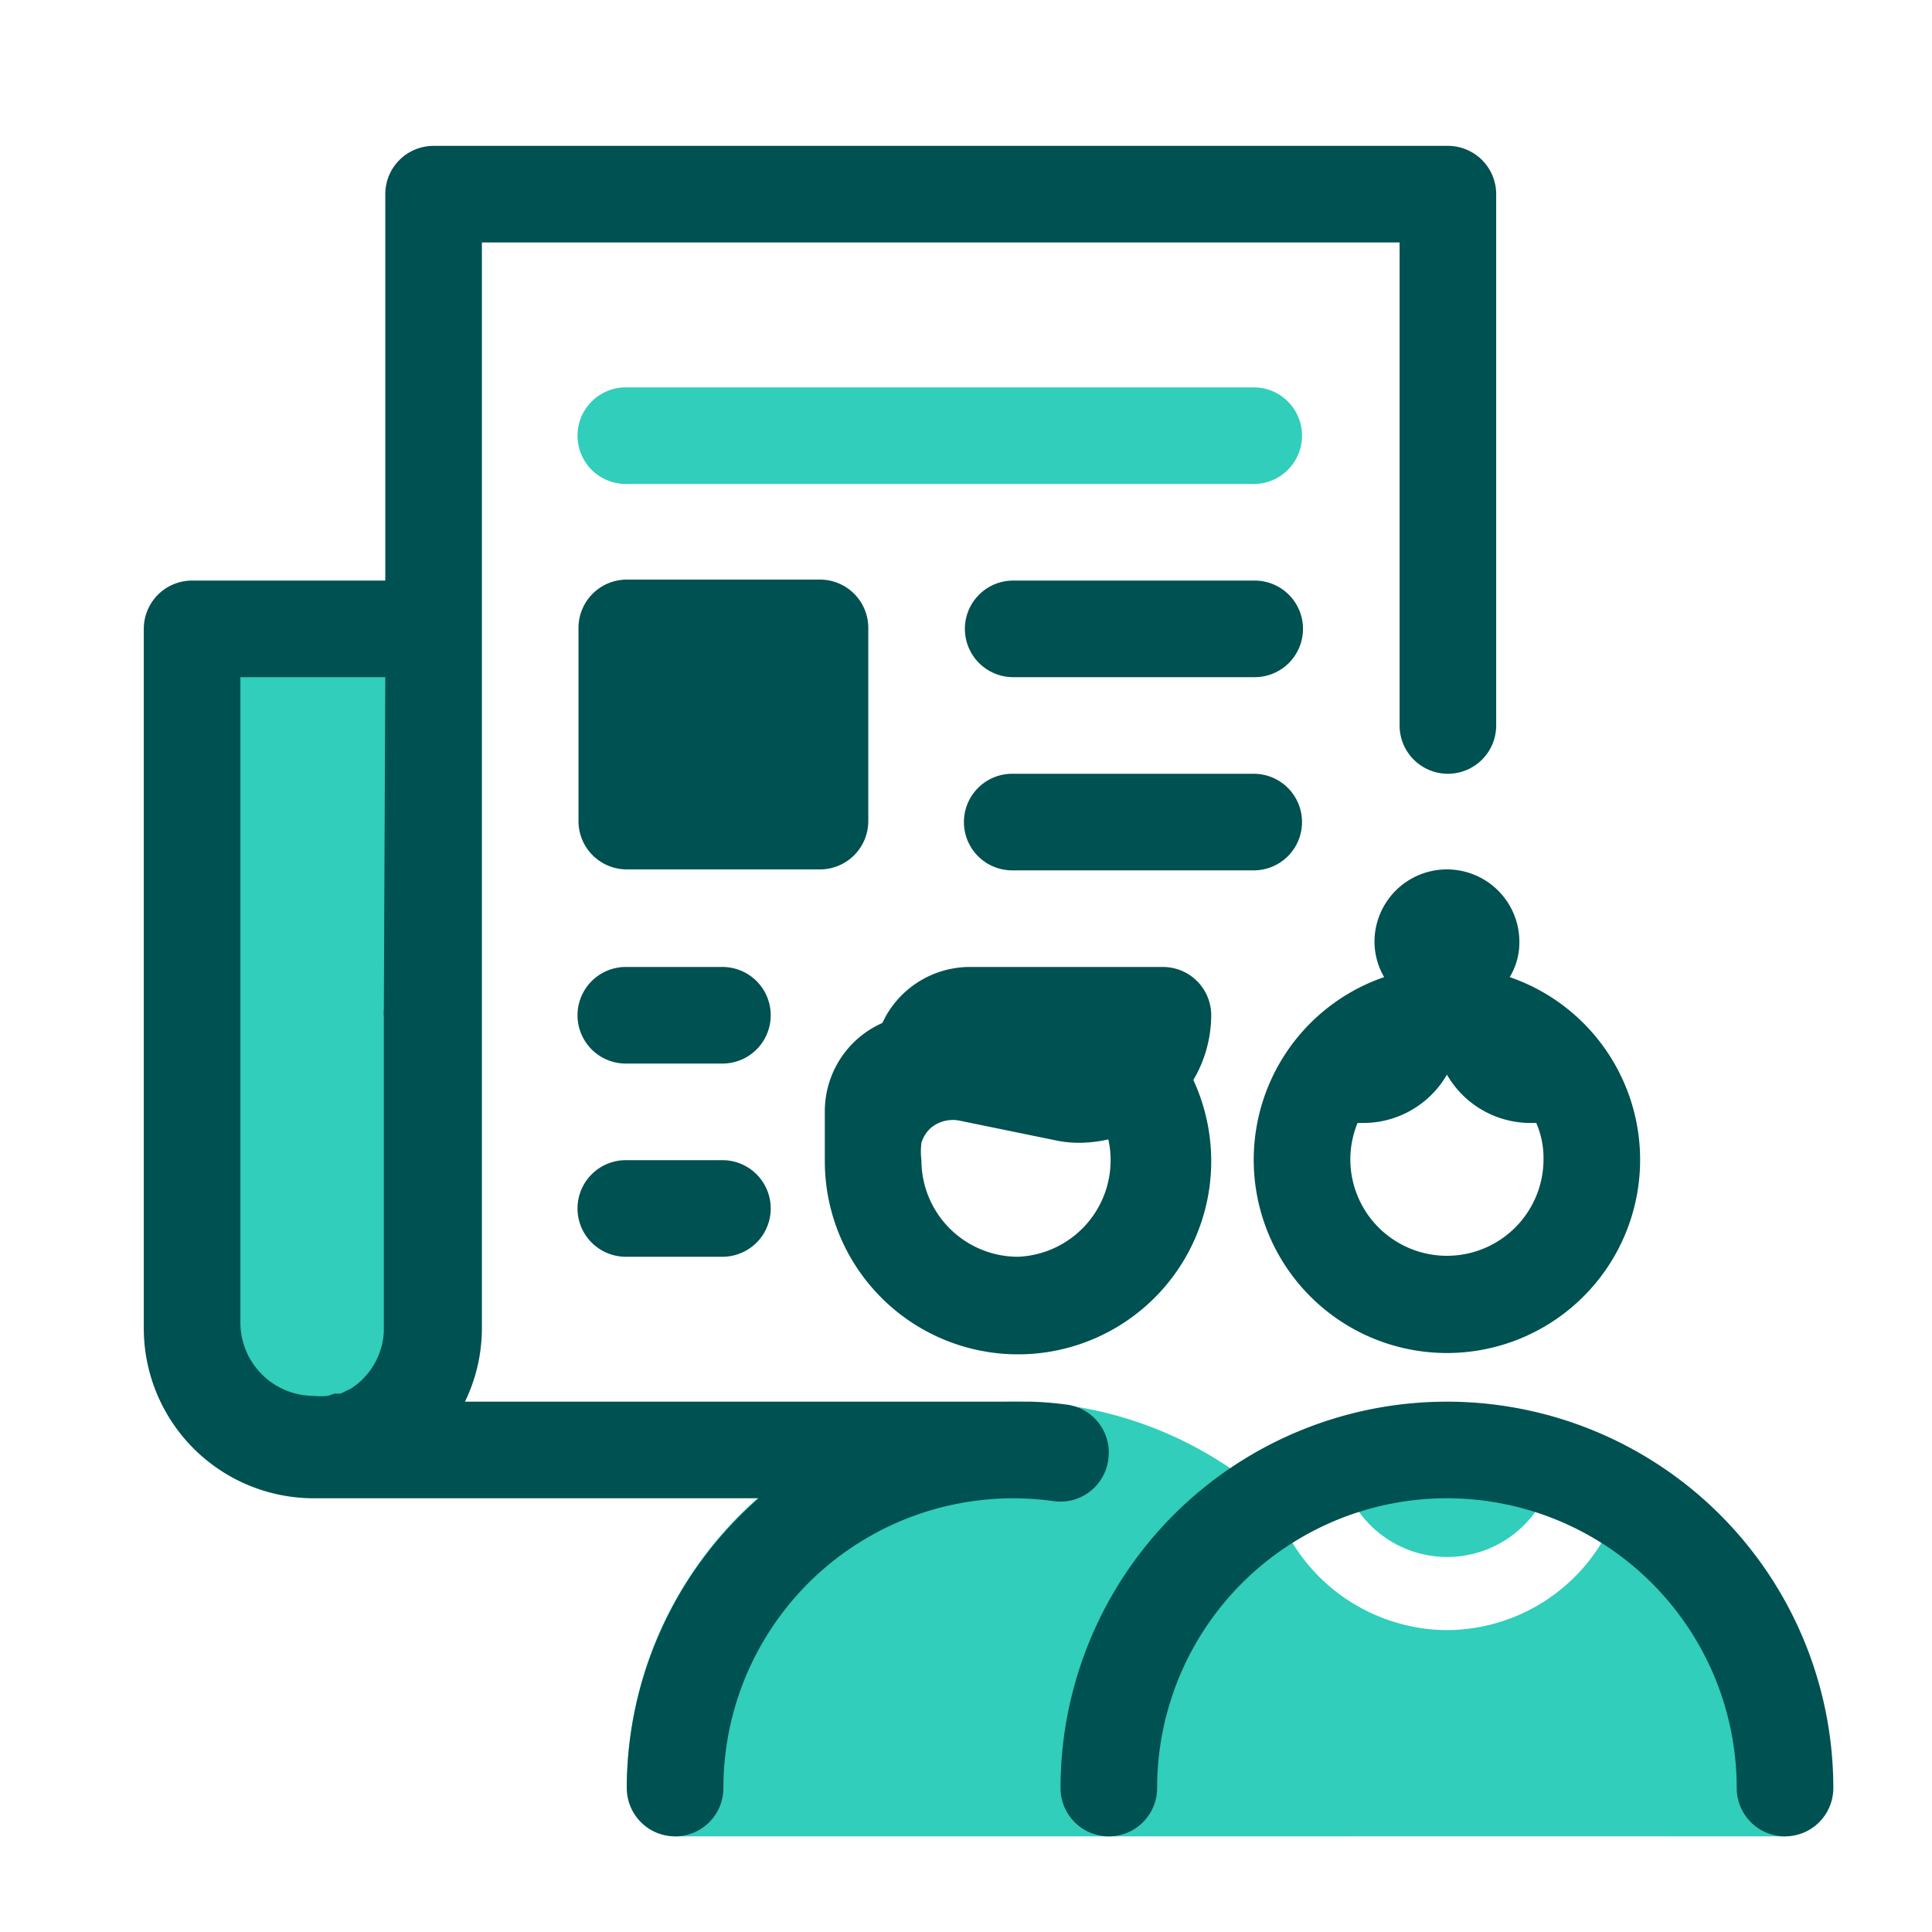 <svg focusable="false" xmlns="http://www.w3.org/2000/svg" width="40" height="40" viewBox="0 0 40 40"><title>news-people-40</title><g fill="none" fill-rule="evenodd"><path d="M0 0h40v40H0z"/><path fill="#30CEBB" fill-rule="nonzero" d="M20.977 29.02a7.97 7.97 0 0 1 5.327 2.03l.048-.029a3.78 3.78 0 0 0 3.605 2.729 3.77 3.77 0 0 0 3.606-2.729l-.106-.063a7 7 0 0 1 3.5 6.062v1l-8.98-.001v.001h-14v-1h-1a8 8 0 0 1 8-8zm11.208 1.364-.028.096a2.25 2.25 0 0 1-4.39 0 .766.766 0 0 0-.03-.099 7.003 7.003 0 0 1 4.448.003zM8.957 13.02v14.47a2.51 2.51 0 0 1-5 0V13.02h5zm17-5a1 1 0 1 1 0 2h-13a1 1 0 0 1 0-2h13z"/><path fill="#005151" fill-rule="nonzero" d="M29.977 3.02a1 1 0 0 1 1 1v11a1 1 0 1 1-2 0v-10h-19v22.49a3.49 3.49 0 0 1-.35 1.51h11.718a7 7 0 0 1 .732.06 1 1 0 0 1 .87 1.13 1 1 0 0 1-1.13.87 6 6 0 0 0-6.84 5.94 1 1 0 1 1-2 0 8 8 0 0 1 2.73-6h-9.24a3.52 3.52 0 0 1-3.49-3.53V13.02a1 1 0 0 1 1-1h4v-8a1 1 0 0 1 1-1zm-.02 26a8 8 0 0 1 8 8 1 1 0 1 1-2 0 6 6 0 1 0-12 0 1 1 0 1 1-2 0 8 8 0 0 1 8-8zm-21.98-15h-3v13.37a1.52 1.52 0 0 0 1.51 1.51c.1.01.2.01.3 0l.15-.05a.42.42 0 0 0 .12 0l.21-.1.129-.094a1.5 1.5 0 0 0 .551-1.086v-6.51a1 1 0 0 1 0-.17l.03-6.87zm6.98 10a1 1 0 1 1 0 2h-2a1 1 0 0 1 0-2zm0-4a1 1 0 1 1 0 2h-2a1 1 0 0 1 0-2zm11-4a1 1 0 1 1 0 2h-5a1 1 0 0 1 0-2zM16.977 12a1 1 0 0 1 1 1v4a1 1 0 0 1-1 1h-4a1 1 0 0 1-1-1v-4a1 1 0 0 1 1-1h4zm9 .02a1 1 0 1 1 0 2h-5a1 1 0 0 1 0-2zm2.48 7.48c.002.257.071.508.2.73a4 4 0 1 0 2.6 0 1.38 1.38 0 0 0 .2-.73 1.5 1.5 0 1 0-3 0zm-4.38.52a1 1 0 0 1 1 1 2.65 2.65 0 0 1-.37 1.34 4 4 0 1 1-7.63 1.66v-1a2 2 0 0 1 1.19-1.84l.076-.147a2 2 0 0 1 1.734-1.013zm-4.22 3.18a.71.71 0 0 0-.57.14.68.68 0 0 0-.21.32 1.47 1.47 0 0 0 0 .36 2 2 0 0 0 2 2 2 2 0 0 0 1.87-2.43 2.78 2.78 0 0 1-.57.07 2.29 2.29 0 0 1-.52-.05zm10.1-.95a2 2 0 0 0 1.74 1h.11c.102.237.153.492.15.75a2 2 0 1 1-4 0 2 2 0 0 1 .15-.75h.12a2 2 0 0 0 1.73-1z"/></g></svg>
